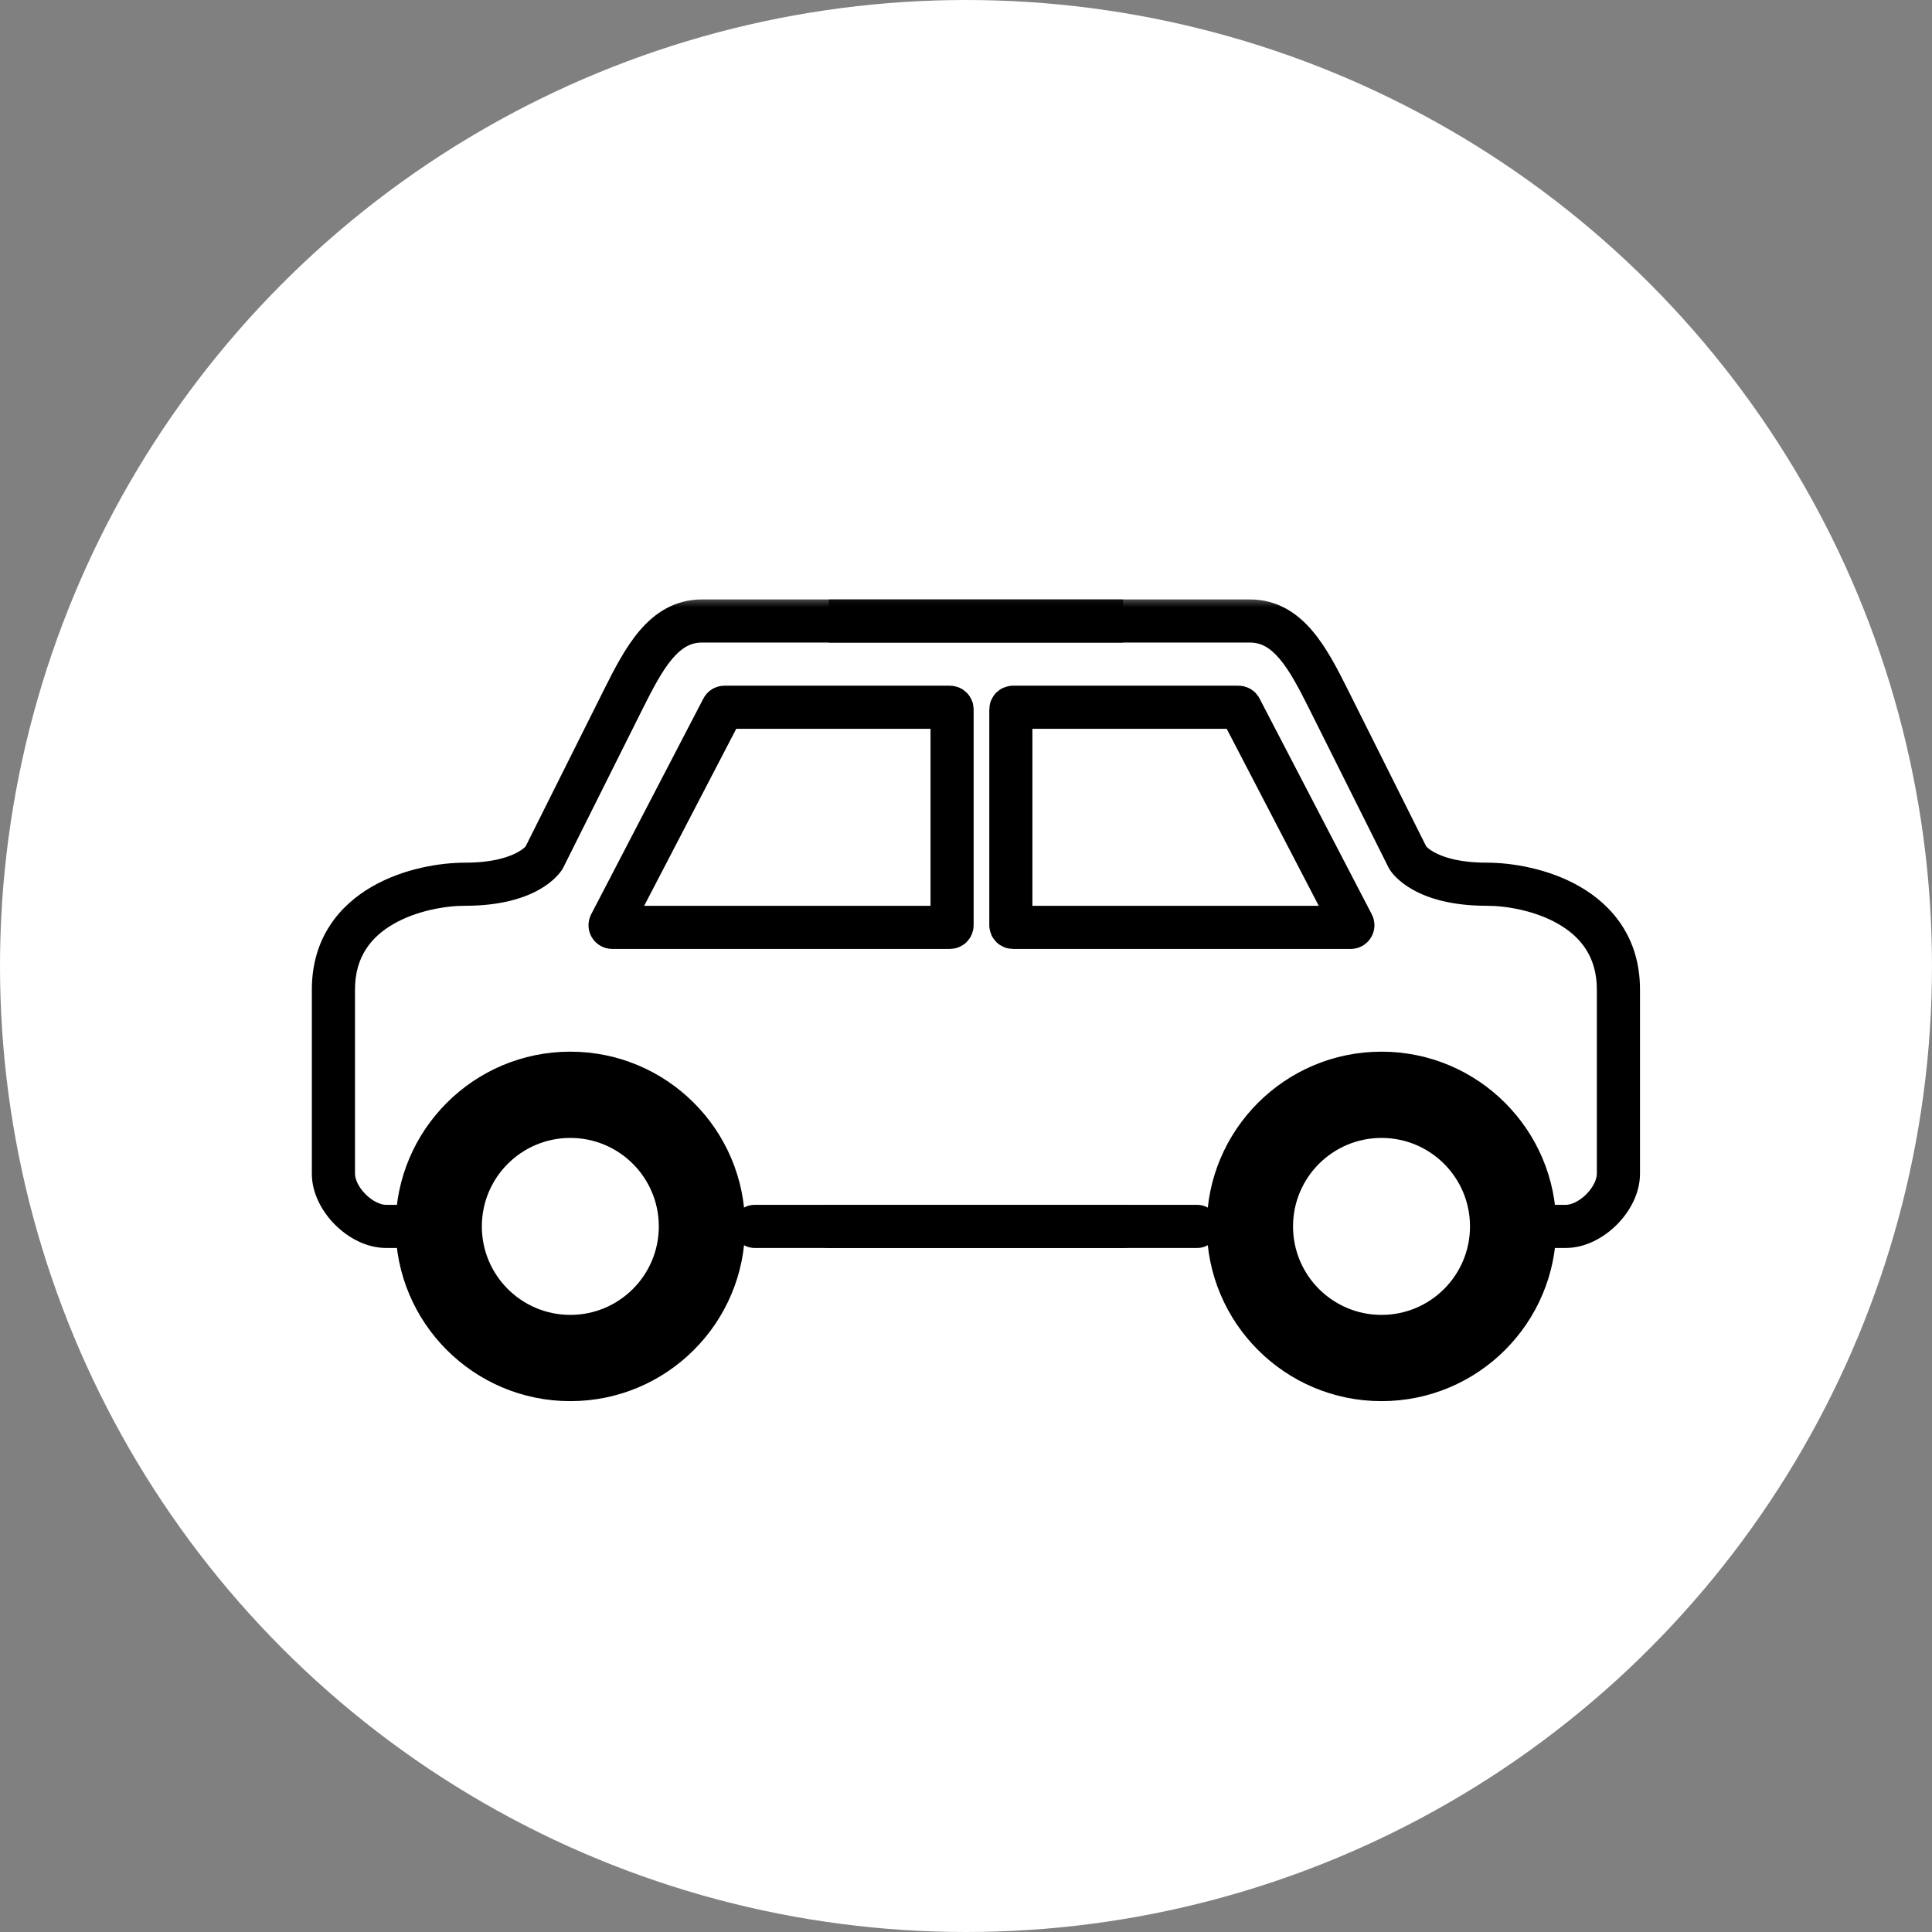 <svg width="70" height="70" viewBox="0 0 70 70" fill="none" xmlns="http://www.w3.org/2000/svg">
<rect x="0" y="0" width="70" height="70" fill="#808080" stroke="none"/>
<circle cx="35" cy="35" r="35" fill="white"/>
<mask id="path-2-outside-1_197_1053" maskUnits="userSpaceOnUse" x="10.691" y="21.5" width="31" height="30" fill="black">
<rect fill="white" x="10.691" y="21.5" width="31" height="30"/>
<path d="M15.895 44.435C15.895 47.069 18.03 49.204 20.664 49.204C23.297 49.204 25.432 47.069 25.432 44.435C25.432 41.802 23.297 39.667 20.664 39.667C18.03 39.667 15.895 41.802 15.895 44.435Z"/>
</mask>
<path d="M22.571 25.361L23.27 25.71V25.71L22.571 25.361ZM19.71 31.083L20.409 31.433C20.4 31.451 20.39 31.468 20.38 31.485L19.71 31.083ZM13.988 44.435L13.988 43.654H13.988V44.435ZM15.072 43.654C15.503 43.654 15.853 44.004 15.853 44.435C15.853 44.867 15.503 45.216 15.072 45.216V43.654ZM27.34 45.216C26.908 45.216 26.558 44.867 26.558 44.435C26.558 44.004 26.908 43.654 27.34 43.654V45.216ZM40.691 43.654C41.123 43.654 41.473 44.004 41.473 44.435C41.473 44.867 41.123 45.216 40.691 45.216V43.654ZM25.432 23.281C25.038 23.281 24.713 23.453 24.362 23.865C23.988 24.304 23.66 24.931 23.27 25.71L21.872 25.012C22.245 24.265 22.654 23.461 23.173 22.852C23.715 22.215 24.439 21.719 25.432 21.719V23.281ZM23.27 25.71L20.409 31.433L19.011 30.734L21.872 25.012L23.27 25.71ZM19.71 31.083C20.38 31.485 20.38 31.486 20.379 31.486C20.379 31.487 20.379 31.487 20.378 31.488C20.378 31.488 20.378 31.489 20.377 31.49C20.376 31.492 20.375 31.493 20.374 31.495C20.372 31.499 20.369 31.503 20.367 31.507C20.361 31.515 20.356 31.524 20.349 31.533C20.336 31.553 20.319 31.576 20.299 31.602C20.26 31.653 20.206 31.715 20.137 31.785C19.998 31.924 19.797 32.088 19.517 32.243C18.954 32.556 18.104 32.818 16.849 32.818V31.256C17.883 31.256 18.463 31.041 18.758 30.877C18.908 30.794 18.993 30.72 19.032 30.68C19.052 30.66 19.062 30.648 19.062 30.647C19.063 30.647 19.061 30.649 19.057 30.655C19.055 30.657 19.053 30.661 19.05 30.666C19.048 30.668 19.047 30.67 19.045 30.673C19.044 30.674 19.044 30.675 19.043 30.677C19.042 30.678 19.042 30.678 19.041 30.679C19.041 30.68 19.041 30.68 19.041 30.68C19.04 30.681 19.04 30.681 19.71 31.083ZM16.849 32.818C16.149 32.818 15.101 32.991 14.258 33.477C13.454 33.94 12.862 34.661 12.862 35.852H11.299C11.299 33.99 12.296 32.804 13.479 32.123C14.623 31.464 15.959 31.256 16.849 31.256V32.818ZM12.862 35.852V42.528H11.299V35.852H12.862ZM12.862 42.528C12.862 42.713 12.977 43.003 13.245 43.27C13.513 43.538 13.802 43.654 13.988 43.654L13.988 45.216C13.263 45.216 12.599 44.834 12.14 44.375C11.682 43.917 11.299 43.253 11.299 42.528H12.862ZM13.988 43.654H15.072V45.216H13.988V43.654ZM27.34 43.654H40.691V45.216H27.34V43.654ZM25.432 21.719H40.691V23.281H25.432V21.719ZM17.458 44.435C17.458 46.206 18.893 47.641 20.664 47.641V50.766C17.167 50.766 14.333 47.932 14.333 44.435H17.458ZM20.664 47.641C22.434 47.641 23.87 46.206 23.87 44.435H26.995C26.995 47.932 24.16 50.766 20.664 50.766V47.641ZM23.87 44.435C23.87 42.664 22.434 41.229 20.664 41.229V38.104C24.16 38.104 26.995 40.939 26.995 44.435H23.87ZM20.664 41.229C18.893 41.229 17.458 42.664 17.458 44.435H14.333C14.333 40.939 17.167 38.104 20.664 38.104V41.229Z" fill="black" mask="url(#path-2-outside-1_197_1053)"/>
<mask id="path-4-outside-2_197_1053" maskUnits="userSpaceOnUse" x="29.027" y="21.5" width="31" height="30" fill="black">
<rect fill="white" x="29.027" y="21.5" width="31" height="30"/>
<path d="M54.824 44.435C54.824 47.069 52.689 49.204 50.055 49.204C47.422 49.204 45.287 47.069 45.287 44.435C45.287 41.802 47.422 39.667 50.055 39.667C52.689 39.667 54.824 41.802 54.824 44.435Z"/>
</mask>
<path d="M48.148 25.361L47.449 25.71V25.71L48.148 25.361ZM51.009 31.083L50.31 31.433C50.319 31.451 50.329 31.468 50.339 31.485L51.009 31.083ZM56.731 44.435L56.731 43.654H56.731V44.435ZM55.647 43.654C55.216 43.654 54.866 44.004 54.866 44.435C54.866 44.867 55.216 45.216 55.647 45.216V43.654ZM43.379 45.216C43.811 45.216 44.16 44.867 44.16 44.435C44.16 44.004 43.811 43.654 43.379 43.654V45.216ZM30.027 43.654C29.596 43.654 29.246 44.004 29.246 44.435C29.246 44.867 29.596 45.216 30.027 45.216V43.654ZM45.287 23.281C45.681 23.281 46.006 23.453 46.356 23.865C46.731 24.304 47.059 24.931 47.449 25.71L48.846 25.012C48.473 24.265 48.065 23.461 47.546 22.852C47.004 22.215 46.279 21.719 45.287 21.719V23.281ZM47.449 25.71L50.31 31.433L51.708 30.734L48.846 25.012L47.449 25.71ZM51.009 31.083C50.339 31.485 50.339 31.486 50.34 31.486C50.34 31.487 50.34 31.487 50.34 31.488C50.341 31.488 50.341 31.489 50.342 31.49C50.343 31.492 50.344 31.493 50.345 31.495C50.347 31.499 50.349 31.503 50.352 31.507C50.357 31.515 50.363 31.524 50.37 31.533C50.383 31.553 50.399 31.576 50.419 31.602C50.459 31.653 50.512 31.715 50.581 31.785C50.721 31.924 50.922 32.088 51.202 32.243C51.765 32.556 52.615 32.818 53.87 32.818V31.256C52.836 31.256 52.256 31.041 51.96 30.877C51.811 30.794 51.726 30.72 51.686 30.68C51.666 30.66 51.657 30.648 51.656 30.647C51.656 30.647 51.658 30.649 51.662 30.655C51.664 30.657 51.666 30.661 51.669 30.666C51.67 30.668 51.672 30.67 51.673 30.673C51.674 30.674 51.675 30.675 51.676 30.677C51.676 30.678 51.677 30.678 51.677 30.679C51.678 30.68 51.678 30.68 51.678 30.68C51.678 30.681 51.679 30.681 51.009 31.083ZM53.87 32.818C54.57 32.818 55.617 32.991 56.46 33.477C57.264 33.94 57.857 34.661 57.857 35.852H59.42C59.42 33.99 58.423 32.804 57.24 32.123C56.096 31.464 54.759 31.256 53.87 31.256V32.818ZM57.857 35.852V42.528H59.42V35.852H57.857ZM57.857 42.528C57.857 42.713 57.741 43.003 57.474 43.27C57.206 43.538 56.916 43.654 56.731 43.654L56.731 45.216C57.456 45.216 58.12 44.834 58.578 44.375C59.037 43.917 59.42 43.253 59.42 42.528H57.857ZM56.731 43.654H55.647V45.216H56.731V43.654ZM43.379 43.654H30.027V45.216H43.379V43.654ZM45.287 21.719H30.027V23.281H45.287V21.719ZM53.261 44.435C53.261 46.206 51.826 47.641 50.055 47.641V50.766C53.552 50.766 56.386 47.932 56.386 44.435H53.261ZM50.055 47.641C48.284 47.641 46.849 46.206 46.849 44.435H43.724C43.724 47.932 46.559 50.766 50.055 50.766V47.641ZM46.849 44.435C46.849 42.664 48.284 41.229 50.055 41.229V38.104C46.559 38.104 43.724 40.939 43.724 44.435H46.849ZM50.055 41.229C51.826 41.229 53.261 42.664 53.261 44.435H56.386C56.386 40.939 53.552 38.104 50.055 38.104V41.229Z" fill="black" mask="url(#path-4-outside-2_197_1053)"/>
<path d="M44.873 25.625H36.703C36.66 25.625 36.625 25.66 36.625 25.703V33.523C36.625 33.566 36.66 33.601 36.703 33.601H48.94C48.998 33.601 49.036 33.539 49.009 33.487L44.942 25.667C44.929 25.641 44.902 25.625 44.873 25.625Z" stroke="black" stroke-width="1.562"/>
<path d="M26.248 25.625H34.418C34.461 25.625 34.496 25.66 34.496 25.703V33.523C34.496 33.566 34.461 33.601 34.418 33.601H22.182C22.123 33.601 22.085 33.539 22.112 33.487L26.179 25.667C26.192 25.641 26.219 25.625 26.248 25.625Z" stroke="black" stroke-width="1.562"/>
</svg>
